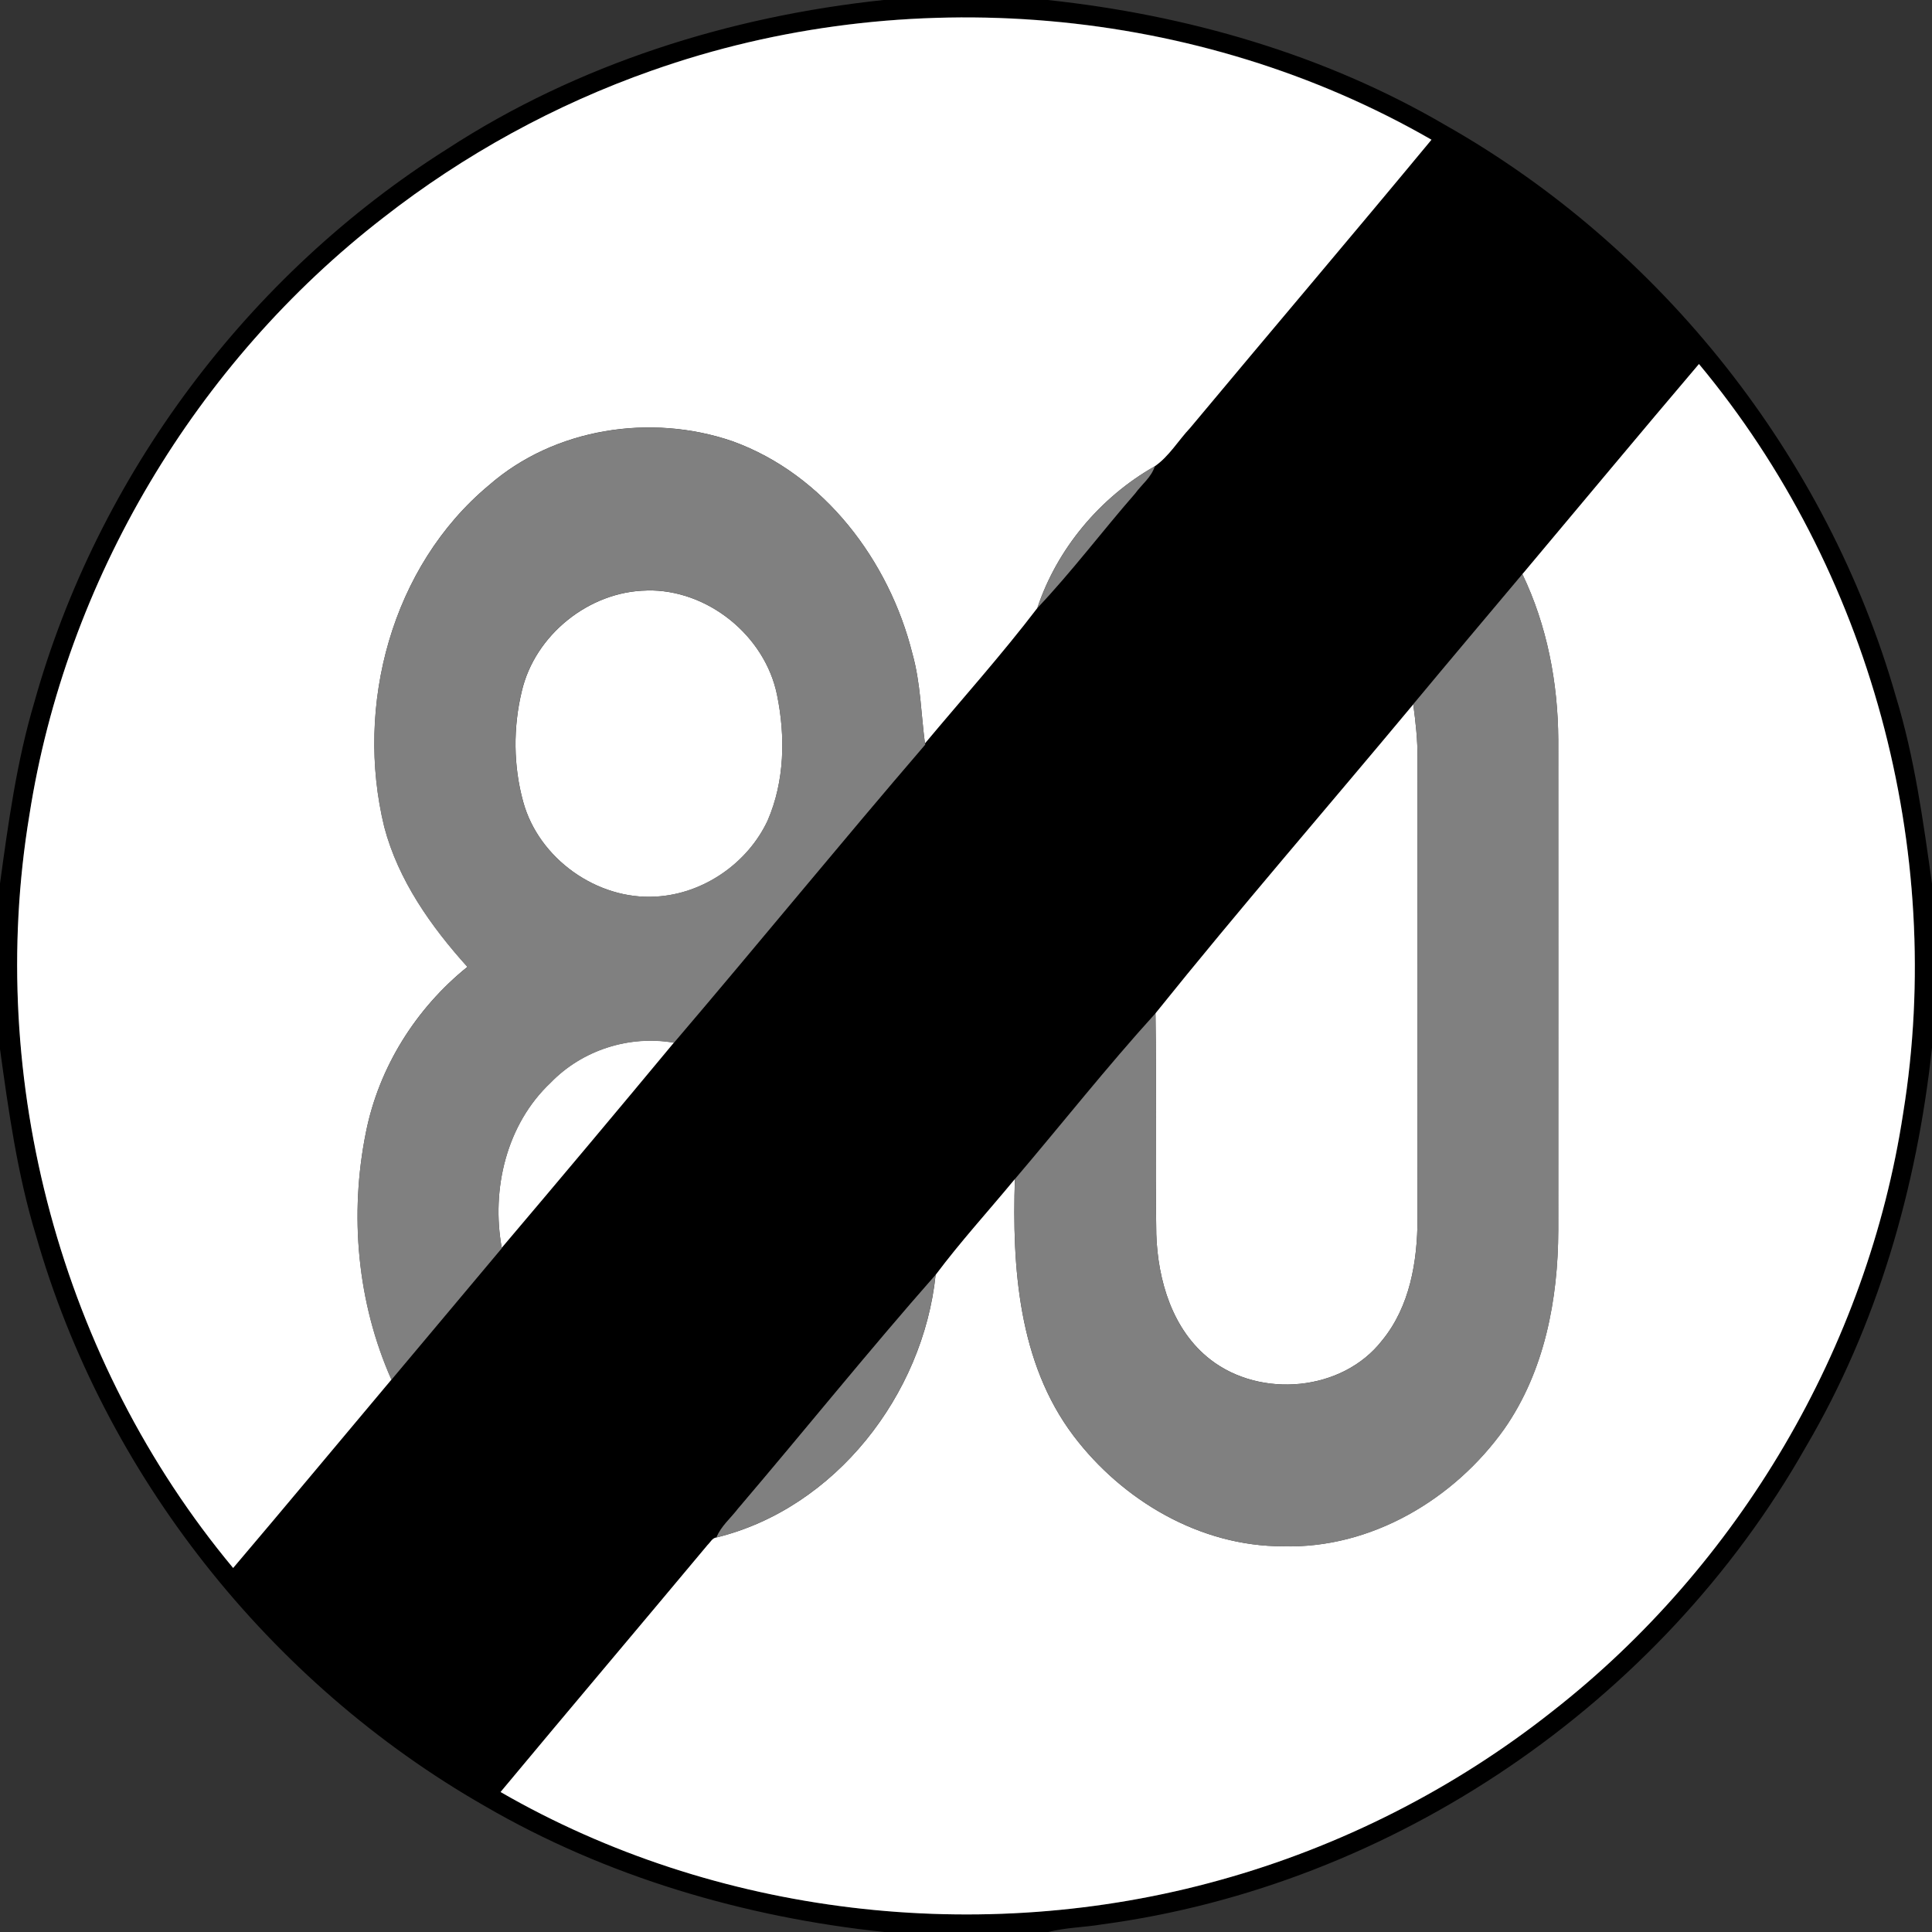 <!-- Generated by IcoMoon.io -->
<svg version="1.1" xmlns="http://www.w3.org/2000/svg" width="24" height="24" viewBox="0 0 24 24">
<rect x="0" y="0" width="24" height="24" fill="#333333" stroke="none"/>
<title>regulatory--end-of-maximum-speed-limit-80--g2</title>
<path fill="#000" d="M10.976 0h2.040c1.725 0.185 3.431 0.673 4.935 1.552 2.692 1.523 4.749 4.125 5.6 7.1 0.232 0.757 0.339 1.544 0.449 2.325v2.038c-0.188 1.736-0.68 3.453-1.57 4.964-1.8 3.177-5.12 5.442-8.744 5.927-0.22 0.037-0.446 0.038-0.664 0.094h-2.039c-1.737-0.184-3.45-0.686-4.965-1.567-2.674-1.53-4.724-4.119-5.571-7.085-0.231-0.758-0.34-1.543-0.448-2.324v-2.041c0.104-0.758 0.208-1.522 0.427-2.258 0.788-2.819 2.655-5.314 5.13-6.875 1.619-1.054 3.506-1.647 5.42-1.85M8.095 0.878c-1.199 0.423-2.33 1.042-3.331 1.825-2.331 1.801-3.945 4.508-4.398 7.422-0.546 3.291 0.396 6.789 2.531 9.353 0.66-0.777 1.311-1.56 1.967-2.341 0.458-0.544 0.915-1.089 1.371-1.634l-0-0.004c0.717-0.846 1.43-1.695 2.138-2.548 1.048-1.228 2.070-2.48 3.122-3.704l-0.003-0.014c0.467-0.559 0.955-1.104 1.396-1.682 0.428-0.452 0.804-0.952 1.214-1.422 0.082-0.112 0.202-0.202 0.244-0.338 0.179-0.124 0.292-0.321 0.44-0.477 0.997-1.195 2.005-2.381 2.998-3.58-2.902-1.671-6.535-1.973-9.687-0.858M18.912 7.132c-0.452 0.539-0.907 1.076-1.356 1.617-1.065 1.28-2.162 2.544-3.203 3.839-0.604 0.666-1.163 1.374-1.746 2.059-0.327 0.397-0.677 0.779-0.984 1.19-0.836 0.949-1.629 1.935-2.449 2.898-0.090 0.121-0.215 0.221-0.272 0.364-0.053 0.006-0.077 0.061-0.112 0.094-0.855 1.024-1.717 2.042-2.571 3.068 2.671 1.54 5.967 1.921 8.932 1.095 1.5-0.415 2.917-1.134 4.137-2.1 2.315-1.81 3.91-4.517 4.354-7.424 0.532-3.278-0.411-6.758-2.536-9.31-0.736 0.866-1.462 1.74-2.193 2.61z"></path>
<path fill="#fff" d="M8.095 0.878c3.152-1.116 6.785-0.813 9.687 0.858-0.993 1.199-2.001 2.385-2.998 3.58-0.148 0.157-0.261 0.353-0.44 0.477-0.675 0.382-1.213 1.022-1.458 1.76-0.441 0.578-0.929 1.123-1.396 1.682-0.049-0.372-0.054-0.752-0.156-1.116-0.287-1.151-1.096-2.227-2.235-2.638-1.012-0.348-2.212-0.165-3.026 0.547-1.21 1.008-1.667 2.737-1.299 4.244 0.174 0.662 0.58 1.236 1.033 1.738-0.64 0.515-1.1 1.247-1.261 2.055-0.207 1.024-0.108 2.115 0.317 3.072-0.656 0.78-1.307 1.564-1.967 2.341-2.135-2.564-3.077-6.062-2.531-9.353 0.453-2.913 2.068-5.62 4.398-7.422 1.002-0.783 2.132-1.403 3.331-1.825z"></path>
<path fill="#fff" d="M18.912 7.132c0.731-0.87 1.457-1.744 2.193-2.61 2.125 2.553 3.068 6.032 2.536 9.31-0.443 2.907-2.039 5.614-4.354 7.424-1.221 0.966-2.637 1.685-4.137 2.1-2.965 0.826-6.261 0.445-8.932-1.095 0.854-1.026 1.716-2.044 2.571-3.068 0.035-0.033 0.060-0.089 0.112-0.094 1.477-0.363 2.566-1.773 2.722-3.262 0.307-0.411 0.657-0.794 0.984-1.19-0.035 1.095 0.043 2.28 0.727 3.187 0.61 0.807 1.575 1.376 2.602 1.374 1.093 0.033 2.13-0.583 2.752-1.46 0.499-0.716 0.667-1.608 0.669-2.467 0-2.032 0.001-4.063-0-6.095-0.004-0.706-0.139-1.416-0.446-2.055z"></path>
<path fill="#fff" d="M8.033 7.335c0.754-0.018 1.47 0.56 1.62 1.298 0.105 0.514 0.095 1.072-0.116 1.559-0.247 0.532-0.801 0.914-1.387 0.946-0.732 0.046-1.459-0.472-1.651-1.18-0.122-0.444-0.125-0.923-0.017-1.37 0.162-0.699 0.835-1.241 1.552-1.252z"></path>
<path fill="#fff" d="M17.556 8.749c0.030 0.223 0.055 0.447 0.053 0.673 0 1.906 0.001 3.813-0 5.719-0.001 0.528-0.095 1.090-0.44 1.51-0.493 0.635-1.509 0.723-2.134 0.237-0.471-0.366-0.652-0.982-0.671-1.556-0.015-0.915 0.004-1.829-0.010-2.744 1.040-1.295 2.137-2.559 3.203-3.839z"></path>
<path fill="#fff" d="M6.84 13.449c0.391-0.405 0.976-0.593 1.531-0.497-0.708 0.853-1.421 1.702-2.138 2.548-0.133-0.727 0.058-1.535 0.607-2.051z"></path>
<path fill="#808080" d="M6.073 6.029c0.815-0.712 2.014-0.895 3.026-0.547 1.139 0.41 1.948 1.486 2.235 2.638 0.102 0.364 0.107 0.743 0.156 1.116l0.003 0.014c-1.052 1.224-2.074 2.475-3.122 3.704-0.555-0.096-1.14 0.092-1.531 0.497-0.548 0.516-0.74 1.324-0.607 2.051l0 0.004c-0.457 0.545-0.914 1.089-1.371 1.634-0.425-0.957-0.524-2.048-0.317-3.072 0.161-0.808 0.621-1.541 1.261-2.055-0.452-0.502-0.858-1.076-1.033-1.738-0.368-1.507 0.089-3.236 1.299-4.244M8.033 7.335c-0.717 0.011-1.39 0.553-1.552 1.252-0.108 0.448-0.105 0.926 0.017 1.37 0.192 0.708 0.919 1.227 1.651 1.18 0.586-0.032 1.14-0.414 1.387-0.946 0.211-0.487 0.222-1.044 0.116-1.559-0.15-0.738-0.866-1.316-1.62-1.298z"></path>
<path fill="#808080" d="M12.886 7.553c0.246-0.737 0.784-1.378 1.458-1.76-0.042 0.136-0.163 0.226-0.244 0.338-0.41 0.469-0.786 0.97-1.214 1.422z"></path>
<path fill="#808080" d="M17.556 8.749c0.45-0.541 0.904-1.079 1.356-1.617 0.307 0.639 0.442 1.349 0.446 2.055 0.002 2.032 0 4.063 0 6.095-0.002 0.859-0.17 1.751-0.669 2.467-0.622 0.877-1.659 1.493-2.752 1.46-1.027 0.001-1.992-0.568-2.602-1.374-0.684-0.907-0.763-2.092-0.727-3.187 0.583-0.685 1.142-1.394 1.746-2.059 0.014 0.915-0.006 1.829 0.010 2.744 0.019 0.574 0.2 1.191 0.671 1.556 0.624 0.486 1.641 0.398 2.134-0.237 0.345-0.42 0.439-0.982 0.44-1.51 0.001-1.906 0-3.813 0-5.719 0.002-0.225-0.023-0.45-0.053-0.673z"></path>
<path fill="#808080" d="M9.173 18.735c0.82-0.962 1.613-1.949 2.449-2.898-0.156 1.489-1.245 2.899-2.722 3.262 0.057-0.143 0.182-0.243 0.272-0.364z"></path>
</svg>
